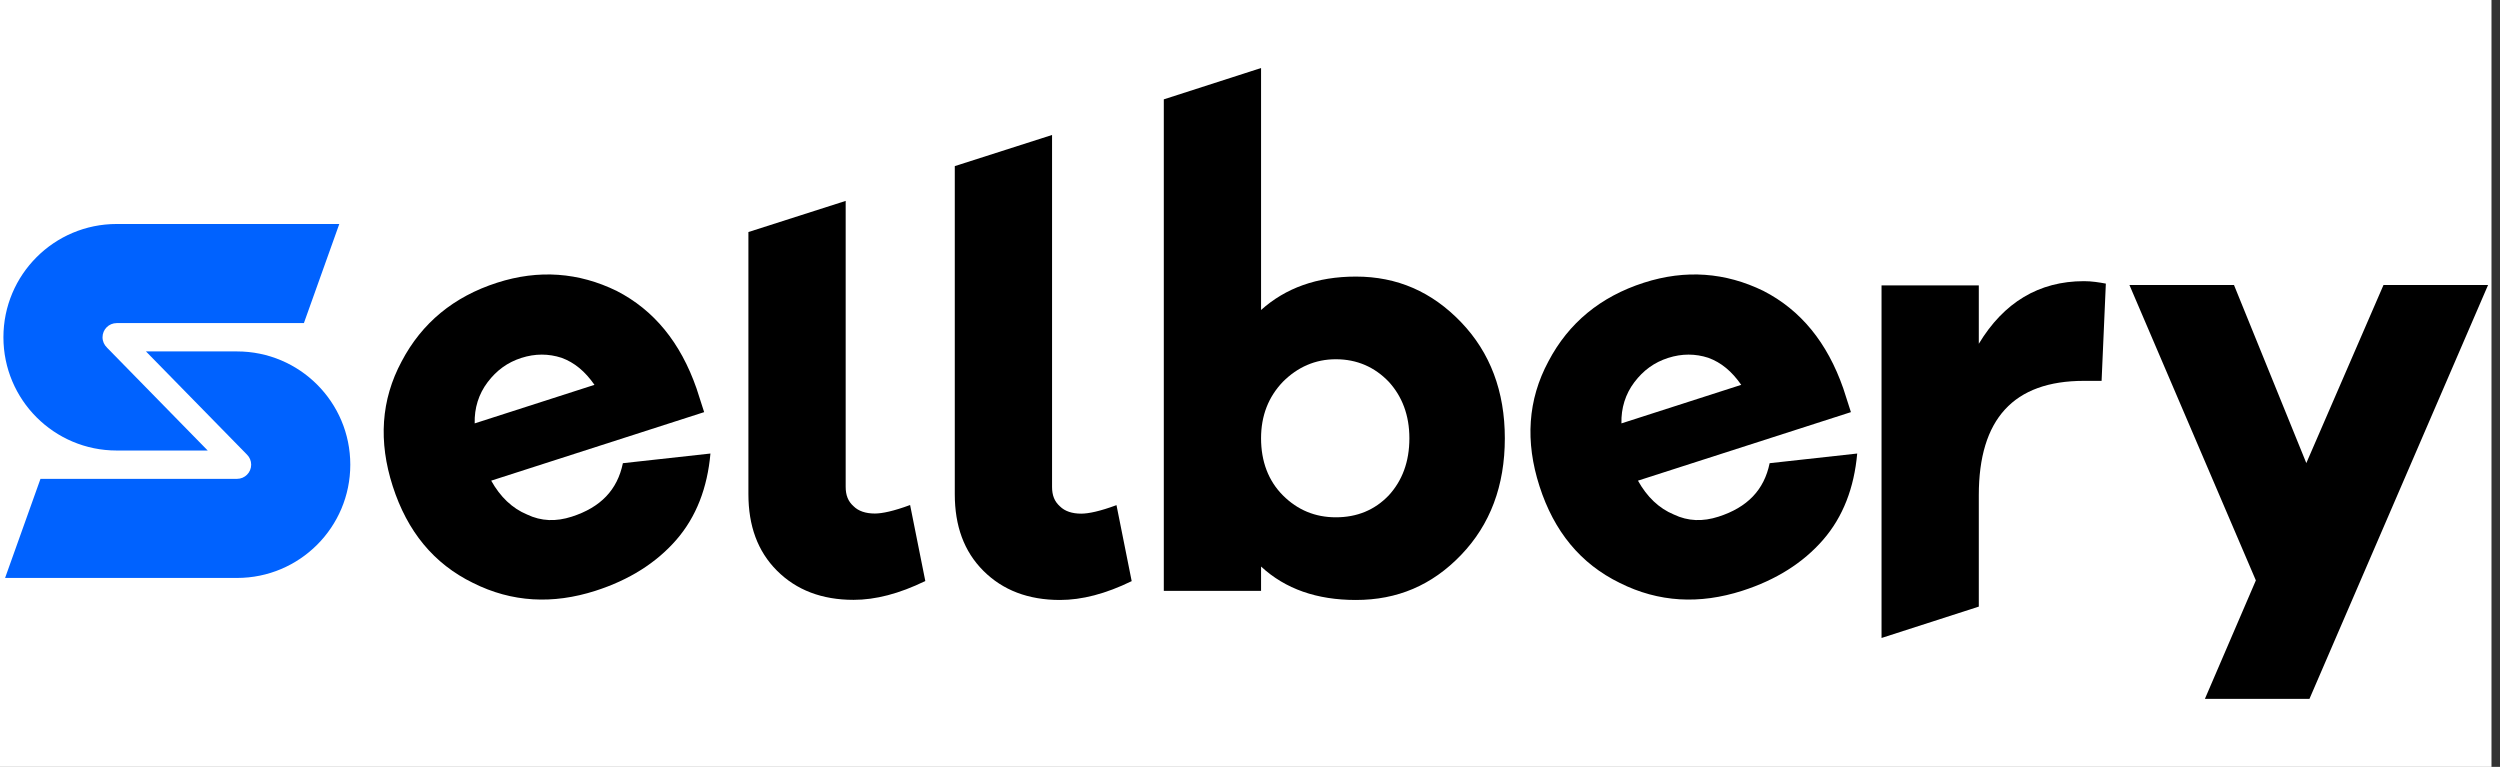 <svg width="163" height="50" viewBox="0 0 163 50" fill="none" xmlns="http://www.w3.org/2000/svg">
<rect x="0" y="0" width="163" height="50" fill="#333333" stroke="none"/>
<rect width="162.445" height="50" fill="white"/>
<path d="M7.608 14.604C3.529 14.604 0.223 17.911 0.223 21.989C0.223 26.068 3.529 29.374 7.608 29.374H13.543L6.972 22.662H6.975C6.796 22.493 6.685 22.254 6.685 21.989C6.685 21.48 7.098 21.066 7.608 21.066H19.814L22.122 14.604H7.608Z" fill="#0062FF"/>
<path d="M9.517 22.913L16.106 29.643C16.274 29.811 16.377 30.042 16.377 30.297C16.377 30.807 15.964 31.221 15.454 31.221H2.639L0.331 37.682H15.454C19.533 37.682 22.839 34.376 22.839 30.297C22.839 26.219 19.533 22.913 15.454 22.913H9.517Z" fill="#0062FF"/>
<path d="M45.413 25.324C44.367 22.33 42.646 20.219 40.203 18.965C37.734 17.761 35.129 17.558 32.412 18.432C29.582 19.343 27.509 21.051 26.191 23.556C24.836 26.074 24.67 28.792 25.605 31.698C26.552 34.641 28.272 36.752 30.841 38.007C33.372 39.275 36.041 39.415 38.833 38.517C41.021 37.813 42.787 36.703 44.094 35.2C45.401 33.697 46.123 31.799 46.321 29.57L40.612 30.2C40.255 31.939 39.165 33.08 37.279 33.687C36.26 34.015 35.295 33.993 34.36 33.544C33.399 33.145 32.617 32.398 32.026 31.339L45.911 26.871L45.413 25.324ZM33.99 23.337C34.896 23.046 35.773 23.055 36.61 23.327C37.459 23.637 38.142 24.208 38.76 25.092L30.95 27.605C30.922 26.614 31.208 25.69 31.793 24.919C32.377 24.148 33.085 23.629 33.99 23.337Z" fill="black"/>
<path d="M120.182 25.324C119.135 22.33 117.415 20.219 114.971 18.965C112.502 17.761 109.897 17.558 107.181 18.432C104.351 19.343 102.277 21.051 100.96 23.556C99.605 26.074 99.439 28.792 100.374 31.698C101.32 34.641 103.041 36.752 105.61 38.007C108.141 39.275 110.809 39.415 113.601 38.517C115.79 37.813 117.556 36.703 118.863 35.2C120.169 33.697 120.891 31.799 121.09 29.57L115.38 30.2C115.024 31.939 113.934 33.08 112.047 33.687C111.029 34.015 110.064 33.993 109.128 33.544C108.167 33.145 107.385 32.398 106.795 31.339L120.68 26.871L120.182 25.324ZM108.759 23.337C109.664 23.046 110.542 23.055 111.379 23.327C112.228 23.637 112.911 24.208 113.529 25.092L105.718 27.605C105.691 26.614 105.977 25.69 106.561 24.919C107.146 24.148 107.853 23.629 108.759 23.337Z" fill="black"/>
<path d="M48.796 15.129V32.214C48.796 34.275 49.391 35.94 50.659 37.208C51.927 38.476 53.592 39.11 55.653 39.11C57.08 39.11 58.626 38.714 60.33 37.882L59.339 32.927C58.269 33.324 57.516 33.482 57.04 33.482C56.446 33.482 55.97 33.324 55.653 33.007C55.296 32.69 55.138 32.293 55.138 31.738V13.098L48.796 15.129Z" fill="black"/>
<path d="M62.252 10.831V32.222C62.252 34.283 62.847 35.948 64.115 37.216C65.384 38.484 67.048 39.118 69.109 39.118C70.536 39.118 72.082 38.722 73.786 37.89L72.795 32.935C71.725 33.332 70.972 33.49 70.496 33.49C69.902 33.49 69.426 33.332 69.109 33.015C68.753 32.697 68.594 32.301 68.594 31.746V8.8L62.252 10.831Z" fill="black"/>
<path fill-rule="evenodd" clip-rule="evenodd" d="M75.88 6.478L82.221 4.435V20.212C83.807 18.786 85.868 18.033 88.404 18.033C91.1 18.033 93.359 19.023 95.261 21.005C97.164 22.987 98.115 25.524 98.115 28.576C98.115 31.667 97.164 34.204 95.261 36.185C93.359 38.167 91.1 39.118 88.404 39.118C85.868 39.118 83.807 38.405 82.221 36.938V38.524H75.88V6.478ZM83.648 32.301C84.6 33.252 85.749 33.728 87.097 33.728C88.484 33.728 89.633 33.252 90.545 32.301C91.417 31.35 91.892 30.121 91.892 28.576C91.892 27.069 91.417 25.841 90.545 24.889C89.633 23.938 88.484 23.423 87.097 23.423C85.749 23.423 84.6 23.938 83.648 24.889C82.697 25.88 82.221 27.109 82.221 28.576C82.221 30.082 82.697 31.35 83.648 32.301Z" fill="black"/>
<path d="M129.018 22.415C130.643 19.719 132.941 18.332 135.874 18.332C136.39 18.332 136.865 18.411 137.301 18.491L137.024 24.832H135.874C131.277 24.832 129.018 27.329 129.018 32.284V39.551L122.676 41.596V18.61H129.018V22.415Z" fill="black"/>
<path d="M155.405 18.58H162.223L150.577 45.565H143.76L147.082 37.842L138.838 18.58H145.655L150.372 30.193L155.405 18.58Z" fill="black"/>
</svg>
